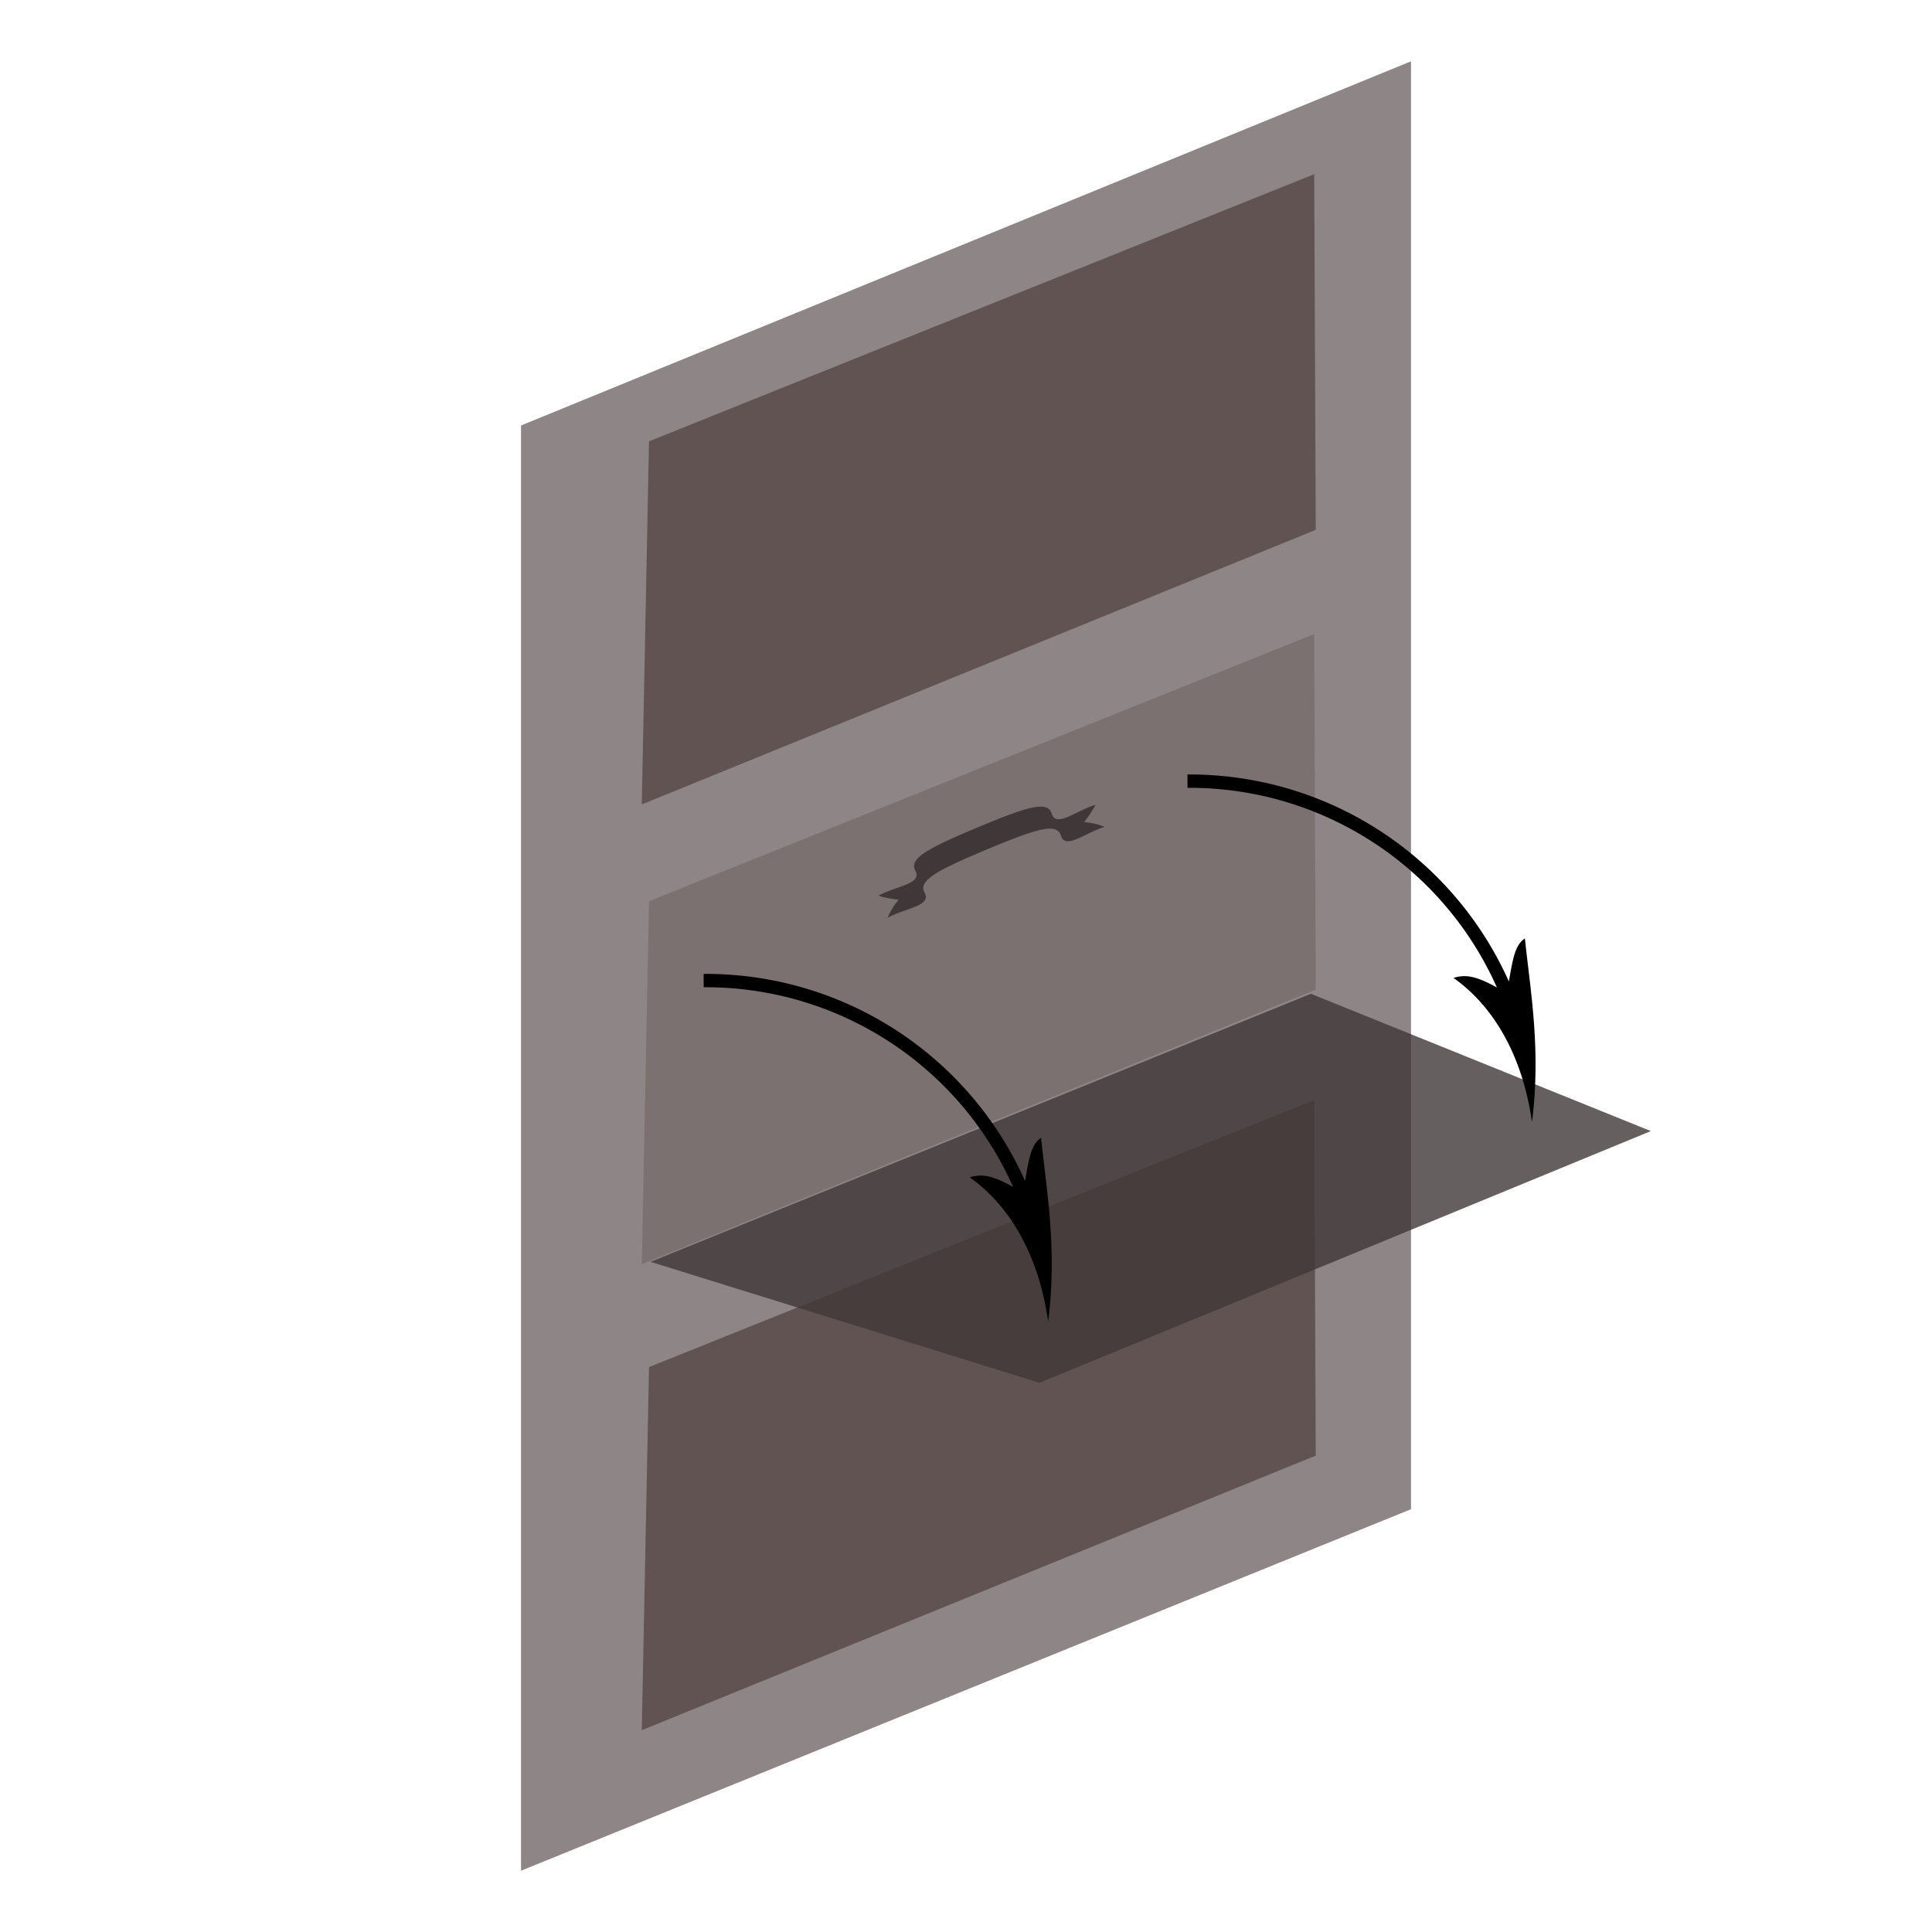 <svg xmlns="http://www.w3.org/2000/svg" width="591" height="591" viewBox="0 0 591 591">
  <defs>
    <style>
      .cls-1 {
        fill: #8e8686;
      }

      .cls-1, .cls-2, .cls-3, .cls-4, .cls-5, .cls-6 {
        fill-rule: evenodd;
      }

      .cls-2, .cls-3 {
        fill: #625353;
      }

      .cls-3 {
        opacity: 0.4;
      }

      .cls-4, .cls-5 {
        fill: #403838;
      }

      .cls-4 {
        opacity: 0.8;
      }
    </style>
  </defs>
  <path id="muur" class="cls-1" d="M159.378,130.158L431.628,18.753V461.664L159.378,572.255v-442.1Z"/>
  <path id="onderste_luik" data-name="onderste luik" class="cls-2" d="M402.011,336.469l0.48,108.8L196.318,529.27l2.214-111.079Z"/>
  <path id="middelste_luik" data-name="middelste luik" class="cls-3" d="M402.011,193.943l0.48,108.8L196.318,386.744l2.214-111.08Z"/>
  <path id="bovenste_luik" data-name="bovenste luik" class="cls-2" d="M402.011,53.279l0.48,108.8L196.318,246.081,198.532,135Z"/>
  <path id="open_luik" data-name="open luik" class="cls-4" d="M199,386l202-82,104,42L318,423Z"/>
  <path id="hendel" class="cls-5" d="M301.812,259.878c15.676-6.563,21.534-8.245,22.743-4.217,1.324,4.41,7.561-1.017,13.38-2.718a20.838,20.838,0,0,0-6.315-1.468,31.66,31.66,0,0,0,3.492-5.277c-5.82,1.7-12.056,7.129-13.381,2.718-1.209-4.029-7.067-2.346-22.743,4.216s-20.983,9.555-18.962,13.243c2.213,4.039-6.031,4.673-11.326,7.626a31.577,31.577,0,0,0,6.21,1.215,20.823,20.823,0,0,0-3.387,5.53c5.3-2.952,13.539-3.587,11.327-7.626C280.829,269.432,286.137,266.44,301.812,259.878Z"/>
  <path id="Arrow_5_1" data-name="Arrow 5 1" class="cls-6" d="M363.237,236.914a106.955,106.955,0,0,1,98.33,63.331c1.239-7.093,1.884-11.162,4.9-13.193,1.628,15.809,4.986,33.891,2.171,56.163-3.208-22.093-12.925-36.23-24.011-44.071,3.791-1.167,6.973-.543,13.277,2.93A102.866,102.866,0,0,0,363.262,241Q363.25,238.958,363.237,236.914Z"/>
  <path id="Arrow_5_1_copy" data-name="Arrow 5 1 copy" class="cls-6" d="M215.237,297.914a106.955,106.955,0,0,1,98.33,63.331c1.239-7.093,1.884-11.162,4.9-13.193,1.628,15.809,4.986,33.891,2.171,56.163-3.208-22.093-12.925-36.23-24.011-44.071,3.791-1.167,6.973-.543,13.277,2.93A102.866,102.866,0,0,0,215.262,302Q215.25,299.958,215.237,297.914Z"/>
</svg>
